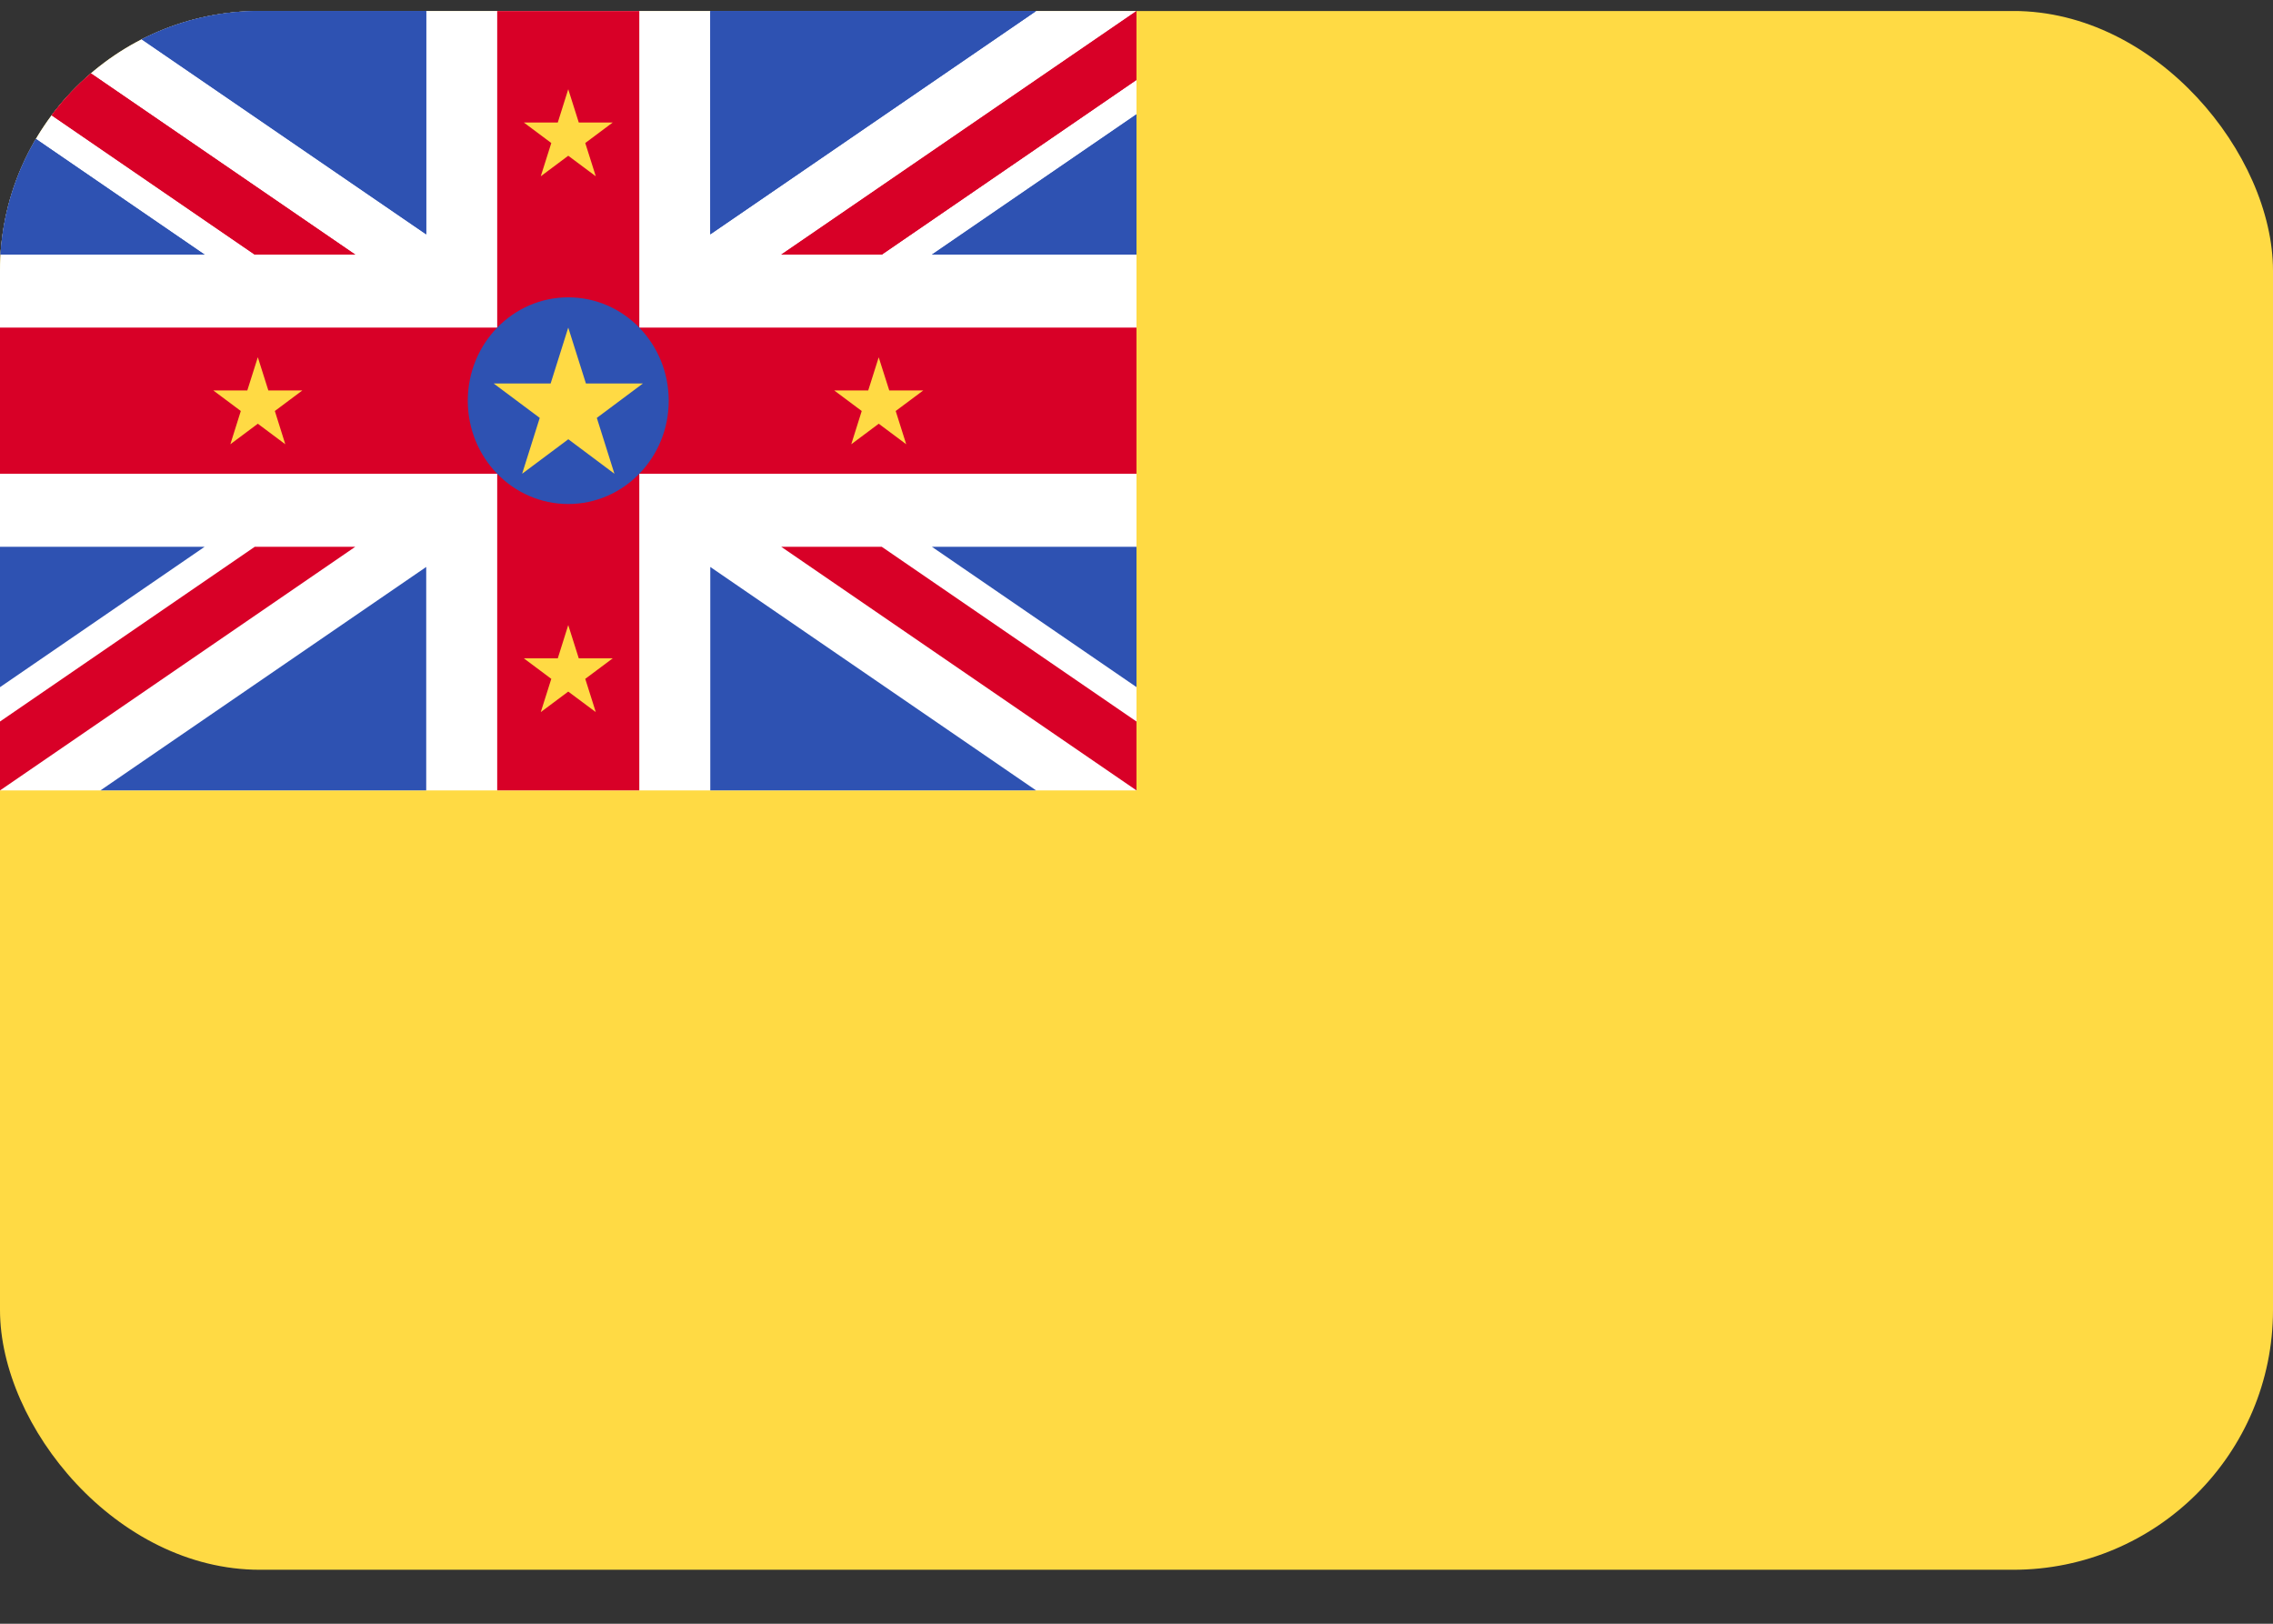 <svg xmlns="http://www.w3.org/2000/svg" width="35" height="25" fill="none" viewBox="0 0 35 25">
  <rect x="0" y="0" width="35" height="25" fill="#333333" stroke="none"/>
  <g clip-path="url(#a)">
    <path fill="#FFDA44" d="M0 .17h35v24H0v-24Z"/>
    <path fill="#fff" d="M0 .17h17.5v12H0v-12Z"/>
    <path fill="#D80027" d="M9.844.17H7.656v4.874H0v2.25h7.656v4.875h2.188V7.294H17.5v-2.25H9.844V.17Z"/>
    <path fill="#D80027" d="M0 .17v1.06l3.922 2.69H5.47L0 .17Z"/>
    <path fill="#2E52B2" d="M0 1.76v2.16h3.15L0 1.76ZM6.563.17v3.438L1.546.17h5.016Z"/>
    <path fill="#D80027" d="M17.5.17v1.06l-3.922 2.69H12.03L17.5.17Z"/>
    <path fill="#2E52B2" d="M17.5 1.76v2.16h-3.15l3.15-2.16ZM10.937.17v3.438L15.954.17h-5.015Z"/>
    <path fill="#D80027" d="M0 .17v1.06l3.922 2.69H5.47L0 .17Z"/>
    <path fill="#2E52B2" d="M0 1.76v2.16h3.15L0 1.76ZM6.563.17v3.438L1.546.17h5.016Z"/>
    <path fill="#D80027" d="M17.5.17v1.06l-3.922 2.69H12.03L17.5.17Z"/>
    <path fill="#2E52B2" d="M17.5 1.76v2.16h-3.15l3.15-2.16ZM10.937.17v3.438L15.954.17h-5.015Z"/>
    <path fill="#D80027" d="M0 12.17v-1.061l3.922-2.69H5.47L0 12.17Z"/>
    <path fill="#2E52B2" d="M0 10.579v-2.16h3.15L0 10.58Zm6.563 1.59v-3.44l-5.016 3.44h5.016Z"/>
    <path fill="#D80027" d="M17.5 12.17v-1.061l-3.922-2.69H12.03l5.469 3.75Z"/>
    <path fill="#2E52B2" d="M17.5 10.579v-2.16h-3.15l3.15 2.16Zm-6.563 1.59v-3.44l5.016 3.44h-5.015ZM8.75 7.76c.854 0 1.547-.712 1.547-1.59 0-.88-.693-1.592-1.547-1.592S7.203 5.29 7.203 6.17s.693 1.59 1.547 1.59Z"/>
    <path fill="#FFDA44" d="m8.75 5.044.272.86H9.9l-.71.53.271.86-.71-.531-.711.531.271-.86-.71-.53h.878l.271-.86Zm0 4.58.162.512h.523l-.423.316.162.512-.424-.316-.423.316.162-.512-.423-.316h.523l.161-.512Zm0-8.25.162.512h.523l-.423.316.162.512-.424-.316-.423.316.162-.512-.423-.316h.523l.161-.512ZM13.53 5.5l.163.512h.523l-.424.316.162.512-.423-.316-.423.316.161-.512-.423-.316h.523l.162-.512Zm-9.56 0 .162.512h.523l-.423.316.161.512-.423-.316-.423.316.161-.512-.423-.316h.523L3.97 5.5Z"/>
  </g>
  <defs>
    <clipPath id="a">
      <rect width="35" height="24" y=".169" fill="#fff" rx="4"/>
    </clipPath>
  </defs>
</svg>
